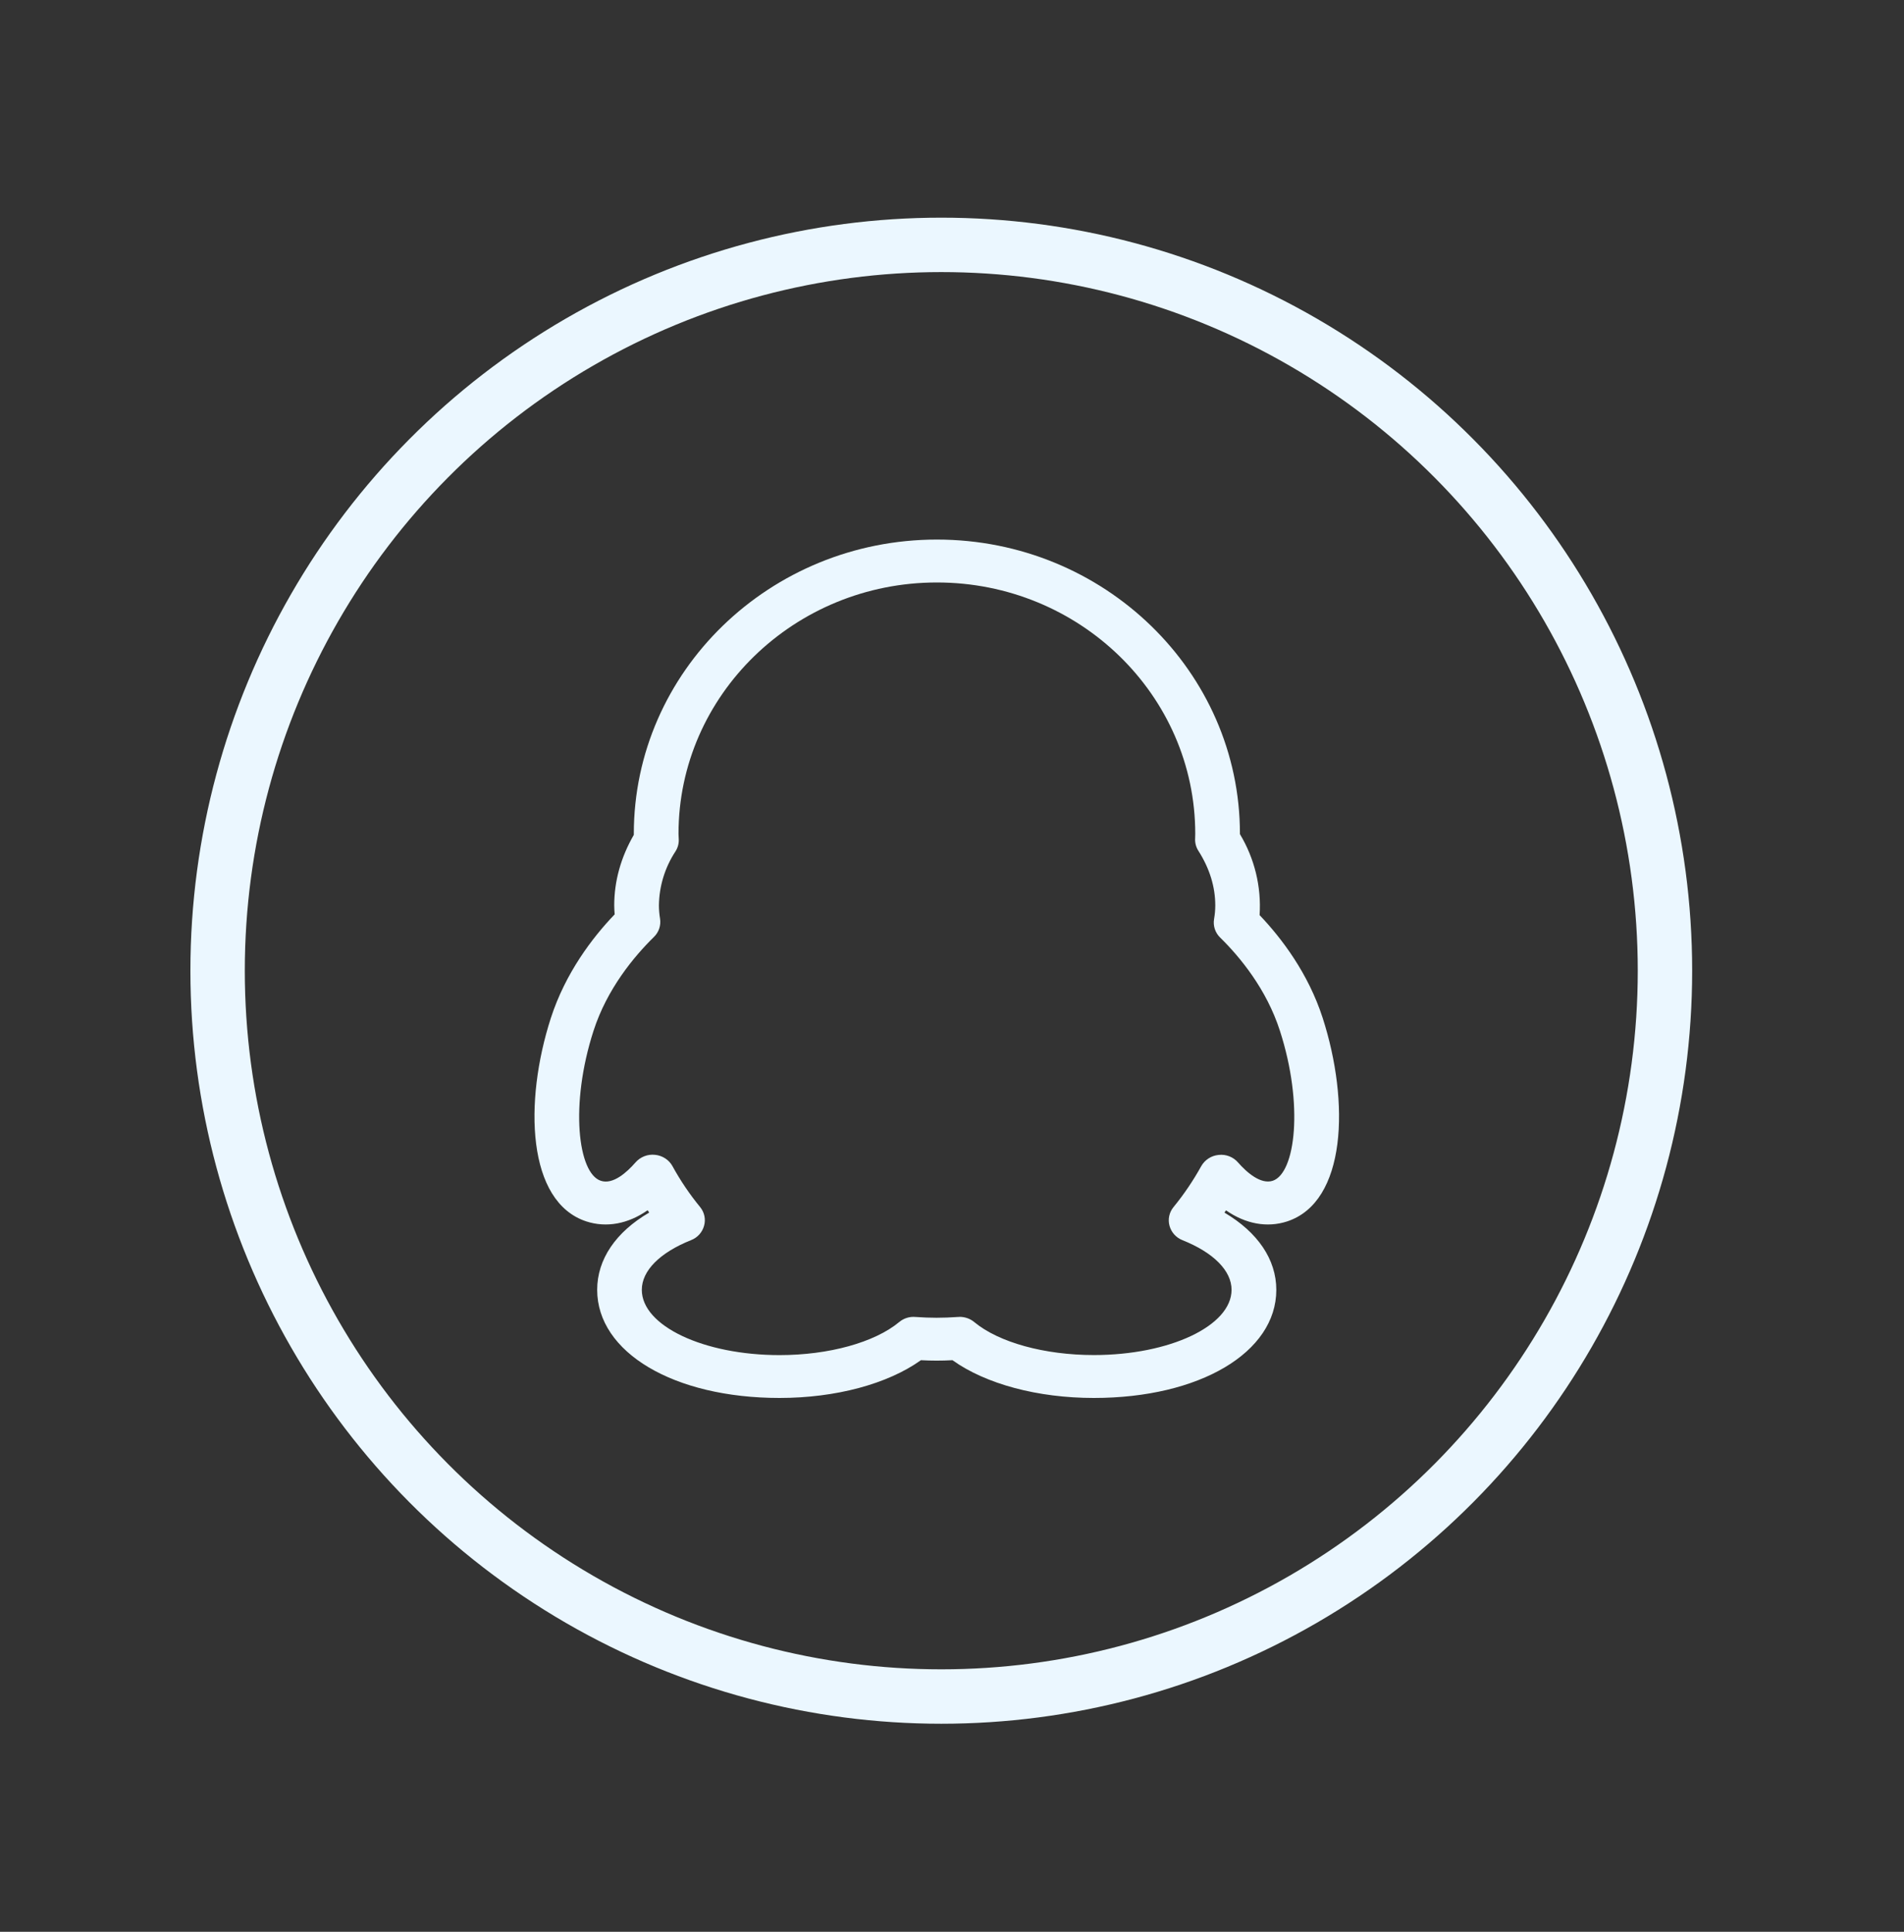 <?xml version="1.0" encoding="UTF-8"?>
<svg width="70px" height="71px" viewBox="0 0 70 71" version="1.1" xmlns="http://www.w3.org/2000/svg" xmlns:xlink="http://www.w3.org/1999/xlink">
    <rect x="0" y="0" width="70" height="71" fill="#333333" stroke="none"/>
    <!-- Generator: Sketch 51.1 (57501) - http://www.bohemiancoding.com/sketch -->
    <title>12/QQ</title>
    <desc>Created with Sketch.</desc>
    <defs></defs>
    <g id="12/QQ" stroke="none" stroke-width="1" fill="none" fill-rule="evenodd">
        <g id="Group" transform="translate(7, 8)" fill-rule="nonzero">
            <ellipse id="Oval" stroke="#EBF7FF" stroke-width="2" cx="27.606" cy="27.677" rx="26.606" ry="26.677"></ellipse>
            <g id="qq" transform="translate(12.62, 11.831)" fill="#EBF7FF">
                <path d="M20.593,31.549 C18.532,31.549 16.623,31.037 15.397,30.161 C15.011,30.183 14.624,30.183 14.237,30.161 C13.011,31.037 11.102,31.549 9.04,31.549 C5.155,31.549 2.335,29.877 2.335,27.574 C2.335,26.456 3.02,25.45 4.248,24.735 L4.189,24.65 C3.471,25.155 2.675,25.299 1.941,25.062 C-0.248,24.348 -0.366,20.675 0.632,17.585 C1.168,15.932 2.152,14.637 2.978,13.775 C2.968,13.666 2.963,13.556 2.962,13.446 C2.962,12.553 3.205,11.681 3.682,10.853 L3.682,10.815 C3.682,4.853 8.681,0 14.825,0 C20.969,0 25.966,4.853 25.966,10.815 L25.966,10.827 C26.504,11.722 26.757,12.76 26.689,13.803 C27.502,14.657 28.478,15.942 29.008,17.583 C30.006,20.675 29.888,24.346 27.697,25.062 C26.966,25.299 26.173,25.155 25.455,24.654 L25.396,24.737 C26.619,25.458 27.303,26.458 27.303,27.576 C27.303,29.877 24.483,31.549 20.595,31.549 L20.593,31.549 Z M15.659,28.568 C15.856,28.568 16.048,28.635 16.197,28.759 C17.099,29.508 18.782,29.972 20.595,29.972 C23.387,29.972 25.658,28.897 25.658,27.574 C25.658,26.876 25.002,26.21 23.854,25.75 C23.62,25.659 23.443,25.463 23.377,25.222 C23.311,24.983 23.366,24.727 23.523,24.535 C23.907,24.066 24.248,23.562 24.542,23.031 C24.675,22.797 24.913,22.642 25.181,22.617 C25.452,22.585 25.721,22.69 25.899,22.897 C26.22,23.264 26.733,23.709 27.171,23.567 C28.007,23.291 28.316,20.771 27.435,18.052 C26.942,16.522 25.97,15.345 25.238,14.627 C25.056,14.451 24.972,14.196 25.015,13.947 C25.045,13.771 25.059,13.61 25.059,13.446 C25.059,12.76 24.85,12.085 24.438,11.439 C24.35,11.302 24.308,11.14 24.319,10.977 L24.323,10.815 C24.323,5.718 20.064,1.577 14.825,1.577 C9.586,1.577 5.325,5.72 5.325,10.815 C5.325,10.875 5.329,10.938 5.333,10.995 C5.345,11.159 5.303,11.322 5.214,11.46 C4.825,12.051 4.613,12.741 4.605,13.448 C4.605,13.604 4.619,13.763 4.646,13.931 C4.686,14.179 4.602,14.431 4.422,14.605 C3.684,15.329 2.698,16.516 2.201,18.054 C1.322,20.773 1.629,23.295 2.469,23.567 C2.913,23.717 3.422,23.262 3.745,22.891 C3.925,22.687 4.193,22.583 4.463,22.613 C4.731,22.639 4.976,22.796 5.102,23.027 C5.394,23.559 5.733,24.062 6.121,24.534 C6.279,24.729 6.332,24.983 6.265,25.22 C6.199,25.462 6.022,25.658 5.788,25.748 C4.637,26.208 3.976,26.872 3.976,27.576 C3.976,28.899 6.248,29.974 9.04,29.974 C10.852,29.974 12.536,29.508 13.439,28.759 C13.606,28.619 13.821,28.552 14.038,28.572 C14.59,28.611 15.032,28.611 15.6,28.572 L15.659,28.57 L15.659,28.568 Z" id="Shape"></path>
            </g>
        </g>
    </g>
</svg>